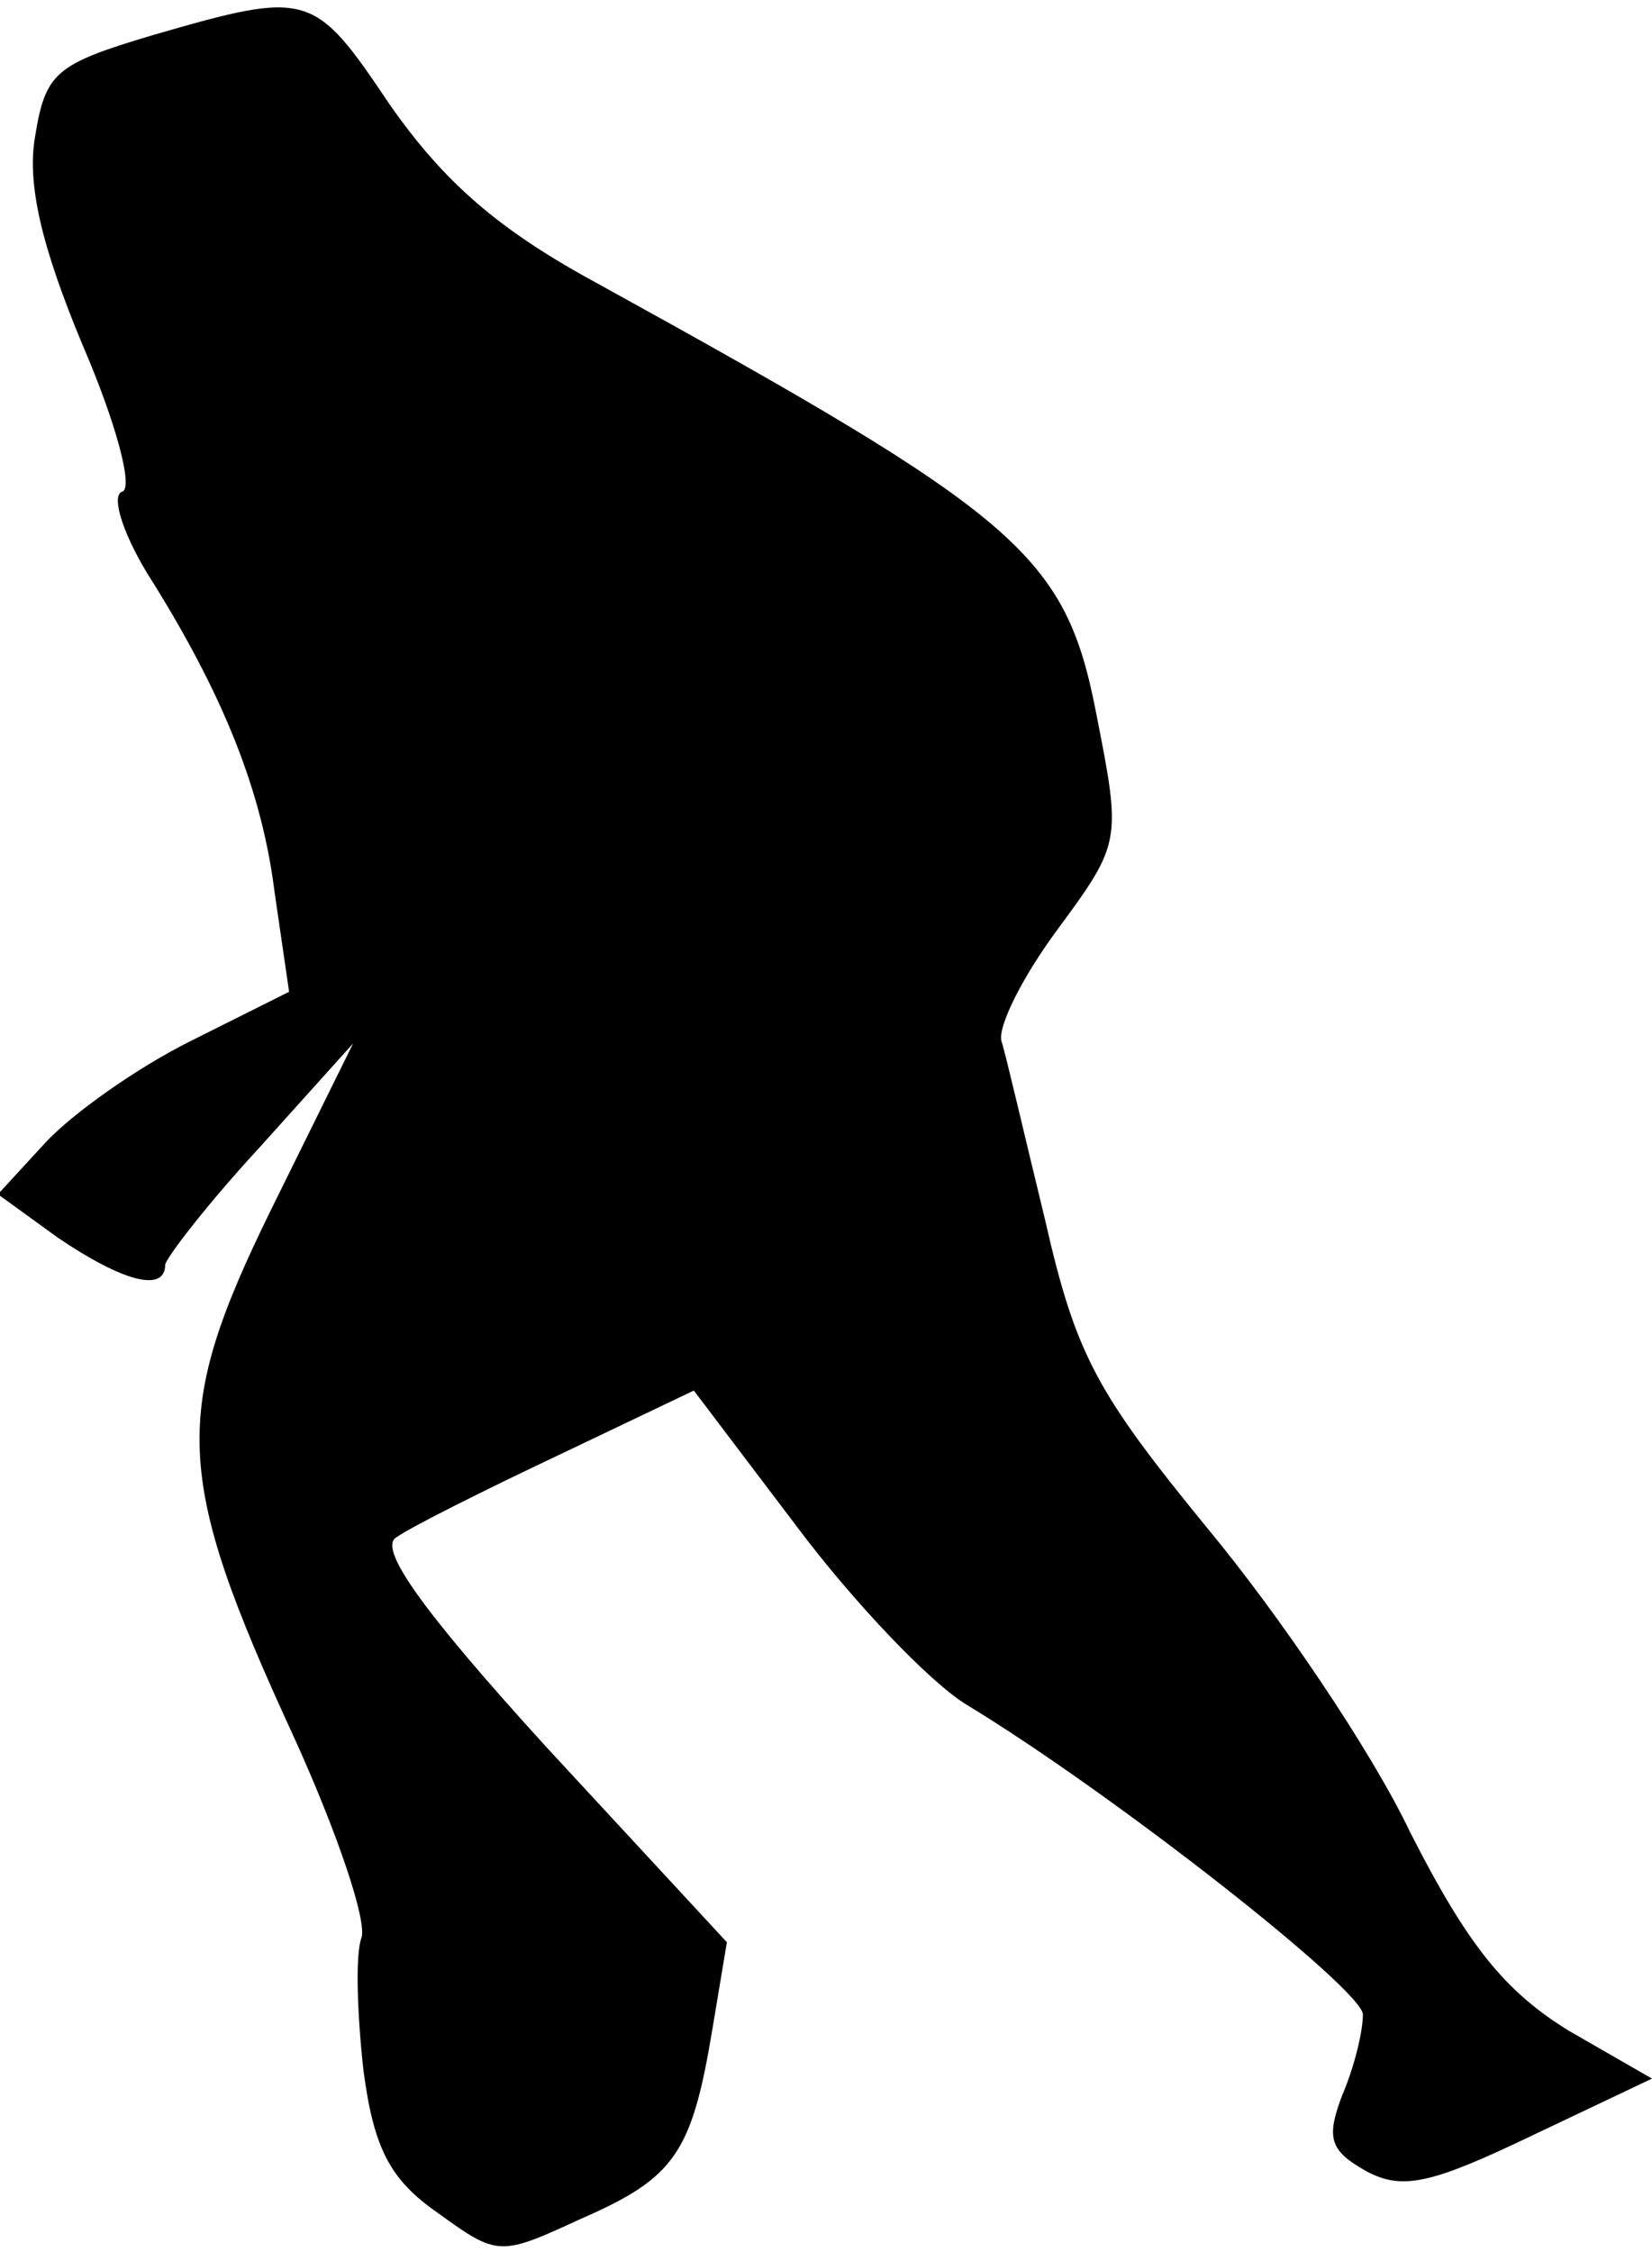 <?xml version="1.0" standalone="no"?>
<!DOCTYPE svg PUBLIC "-//W3C//DTD SVG 20010904//EN"
 "http://www.w3.org/TR/2001/REC-SVG-20010904/DTD/svg10.dtd">
<svg version="1.0" xmlns="http://www.w3.org/2000/svg"
 width="80pt" height="109pt" viewBox="0 0 80 109"
 preserveAspectRatio="xMidYMid meet">
<g transform="translate(0,109) scale(0.1,-0.1)"
fill="#000000" stroke="none">
<path fill="#000000" stroke="none" d="M74 1073 c-47 -14 -52 -18 -57 -49 -4
-23 3 -53 23 -101 16 -37 25 -70 19 -71 -5 -2 0 -19 12 -39 38 -60 56 -107 62
-155 l7 -48 -48 -24 c-26 -13 -57 -35 -70 -49 l-23 -25 29 -21 c31 -21 52 -27
52 -13 1 4 21 30 46 57 l45 50 -40 -81 c-48 -98 -47 -128 11 -254 21 -46 36
-90 33 -98 -3 -8 -2 -37 1 -64 5 -38 13 -53 36 -69 29 -21 30 -21 69 -3 46 20
54 32 64 92 l7 42 -87 94 c-62 68 -82 97 -73 102 7 5 43 23 79 40 l65 31 50
-66 c27 -36 64 -75 82 -86 71 -43 192 -138 192 -150 0 -8 -4 -25 -10 -39 -8
-21 -6 -27 12 -37 17 -9 31 -6 79 17 l59 28 -40 23 c-31 19 -49 41 -77 96 -19
40 -64 106 -98 147 -54 66 -64 84 -79 150 -10 41 -19 80 -21 86 -2 7 10 31 27
54 31 42 31 43 19 104 -15 78 -37 96 -242 209 -48 26 -74 49 -100 86 -37 55
-39 56 -115 34z"/>
</g>
</svg>
